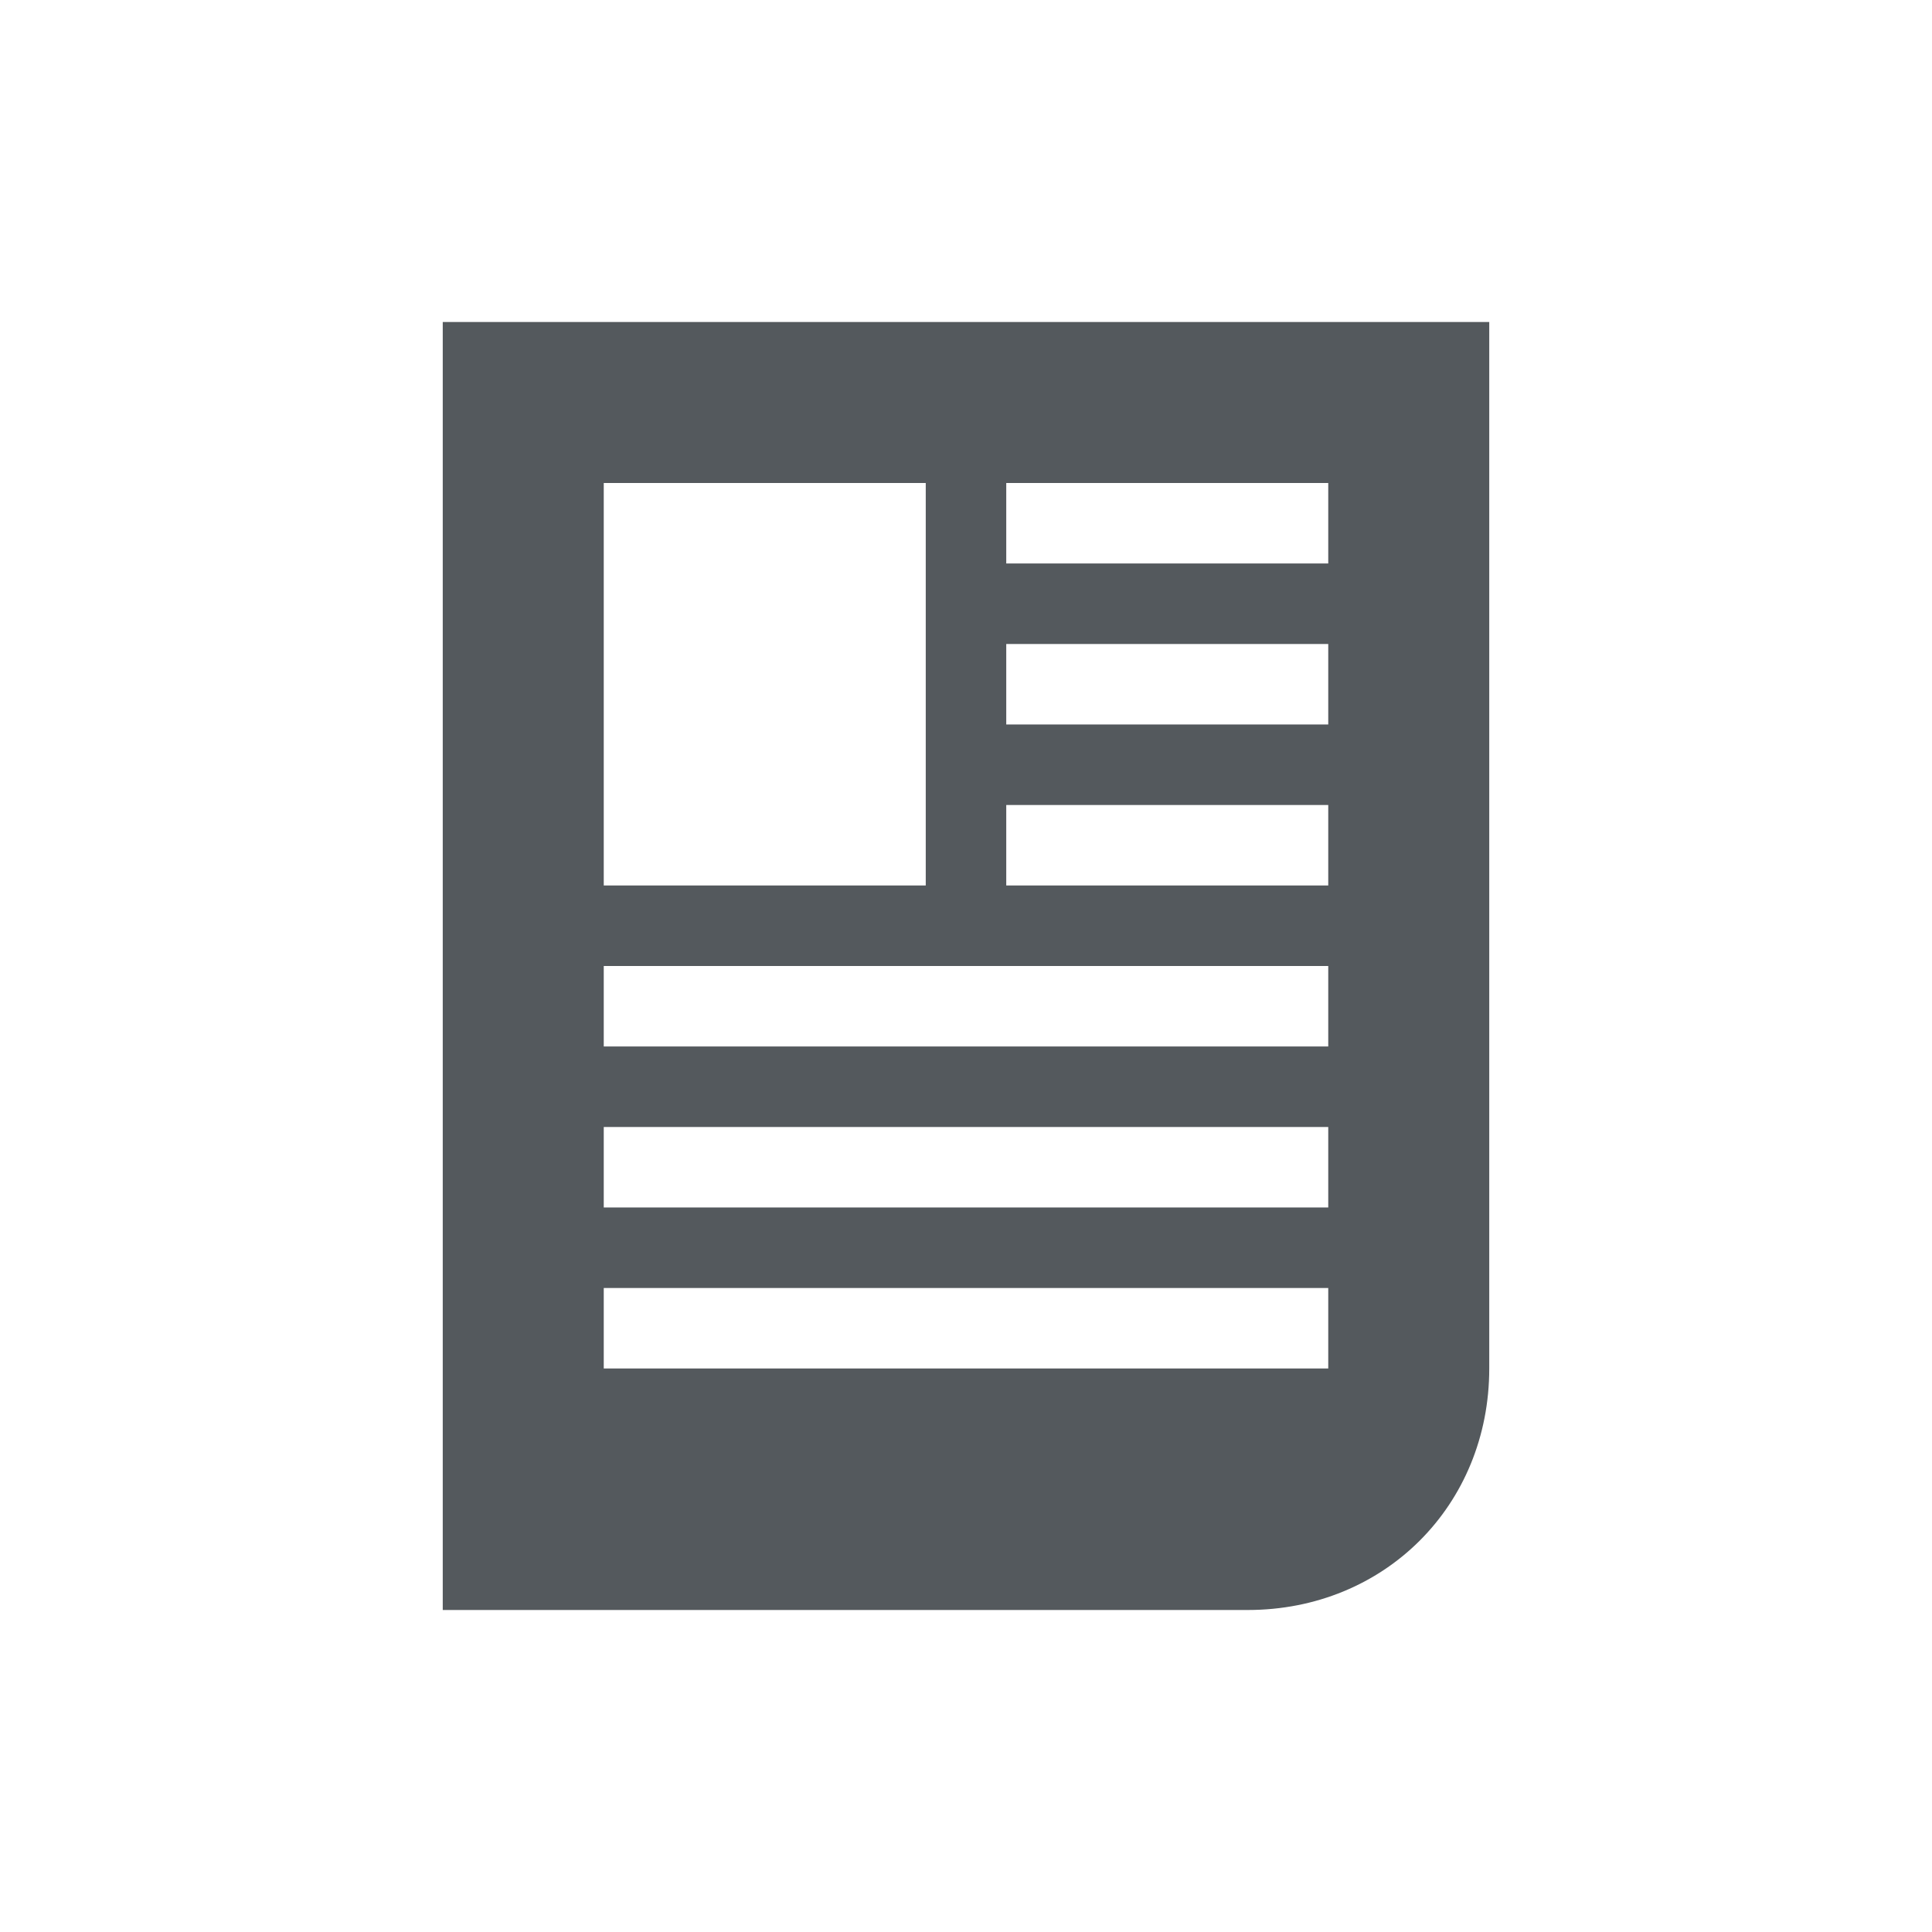 <?xml version="1.0" encoding="UTF-8" standalone="no"?><svg xmlns="http://www.w3.org/2000/svg" width="24" height="24" viewBox="0 0 24 24"><path fill="#54595d" d="M11.5 11h-4V6h4v5zm5 2h-9v-1h9v1zm0 2h-9v-1h9v1zm0 2h-9v-1h9v1zm-4-9h4v1h-4V8zm0 2h4v1h-4v-1zm0-4h4v1h-4V6zm6-2h-13v16h10c1.7 0 3-1.3 3-3V4z"/></svg>